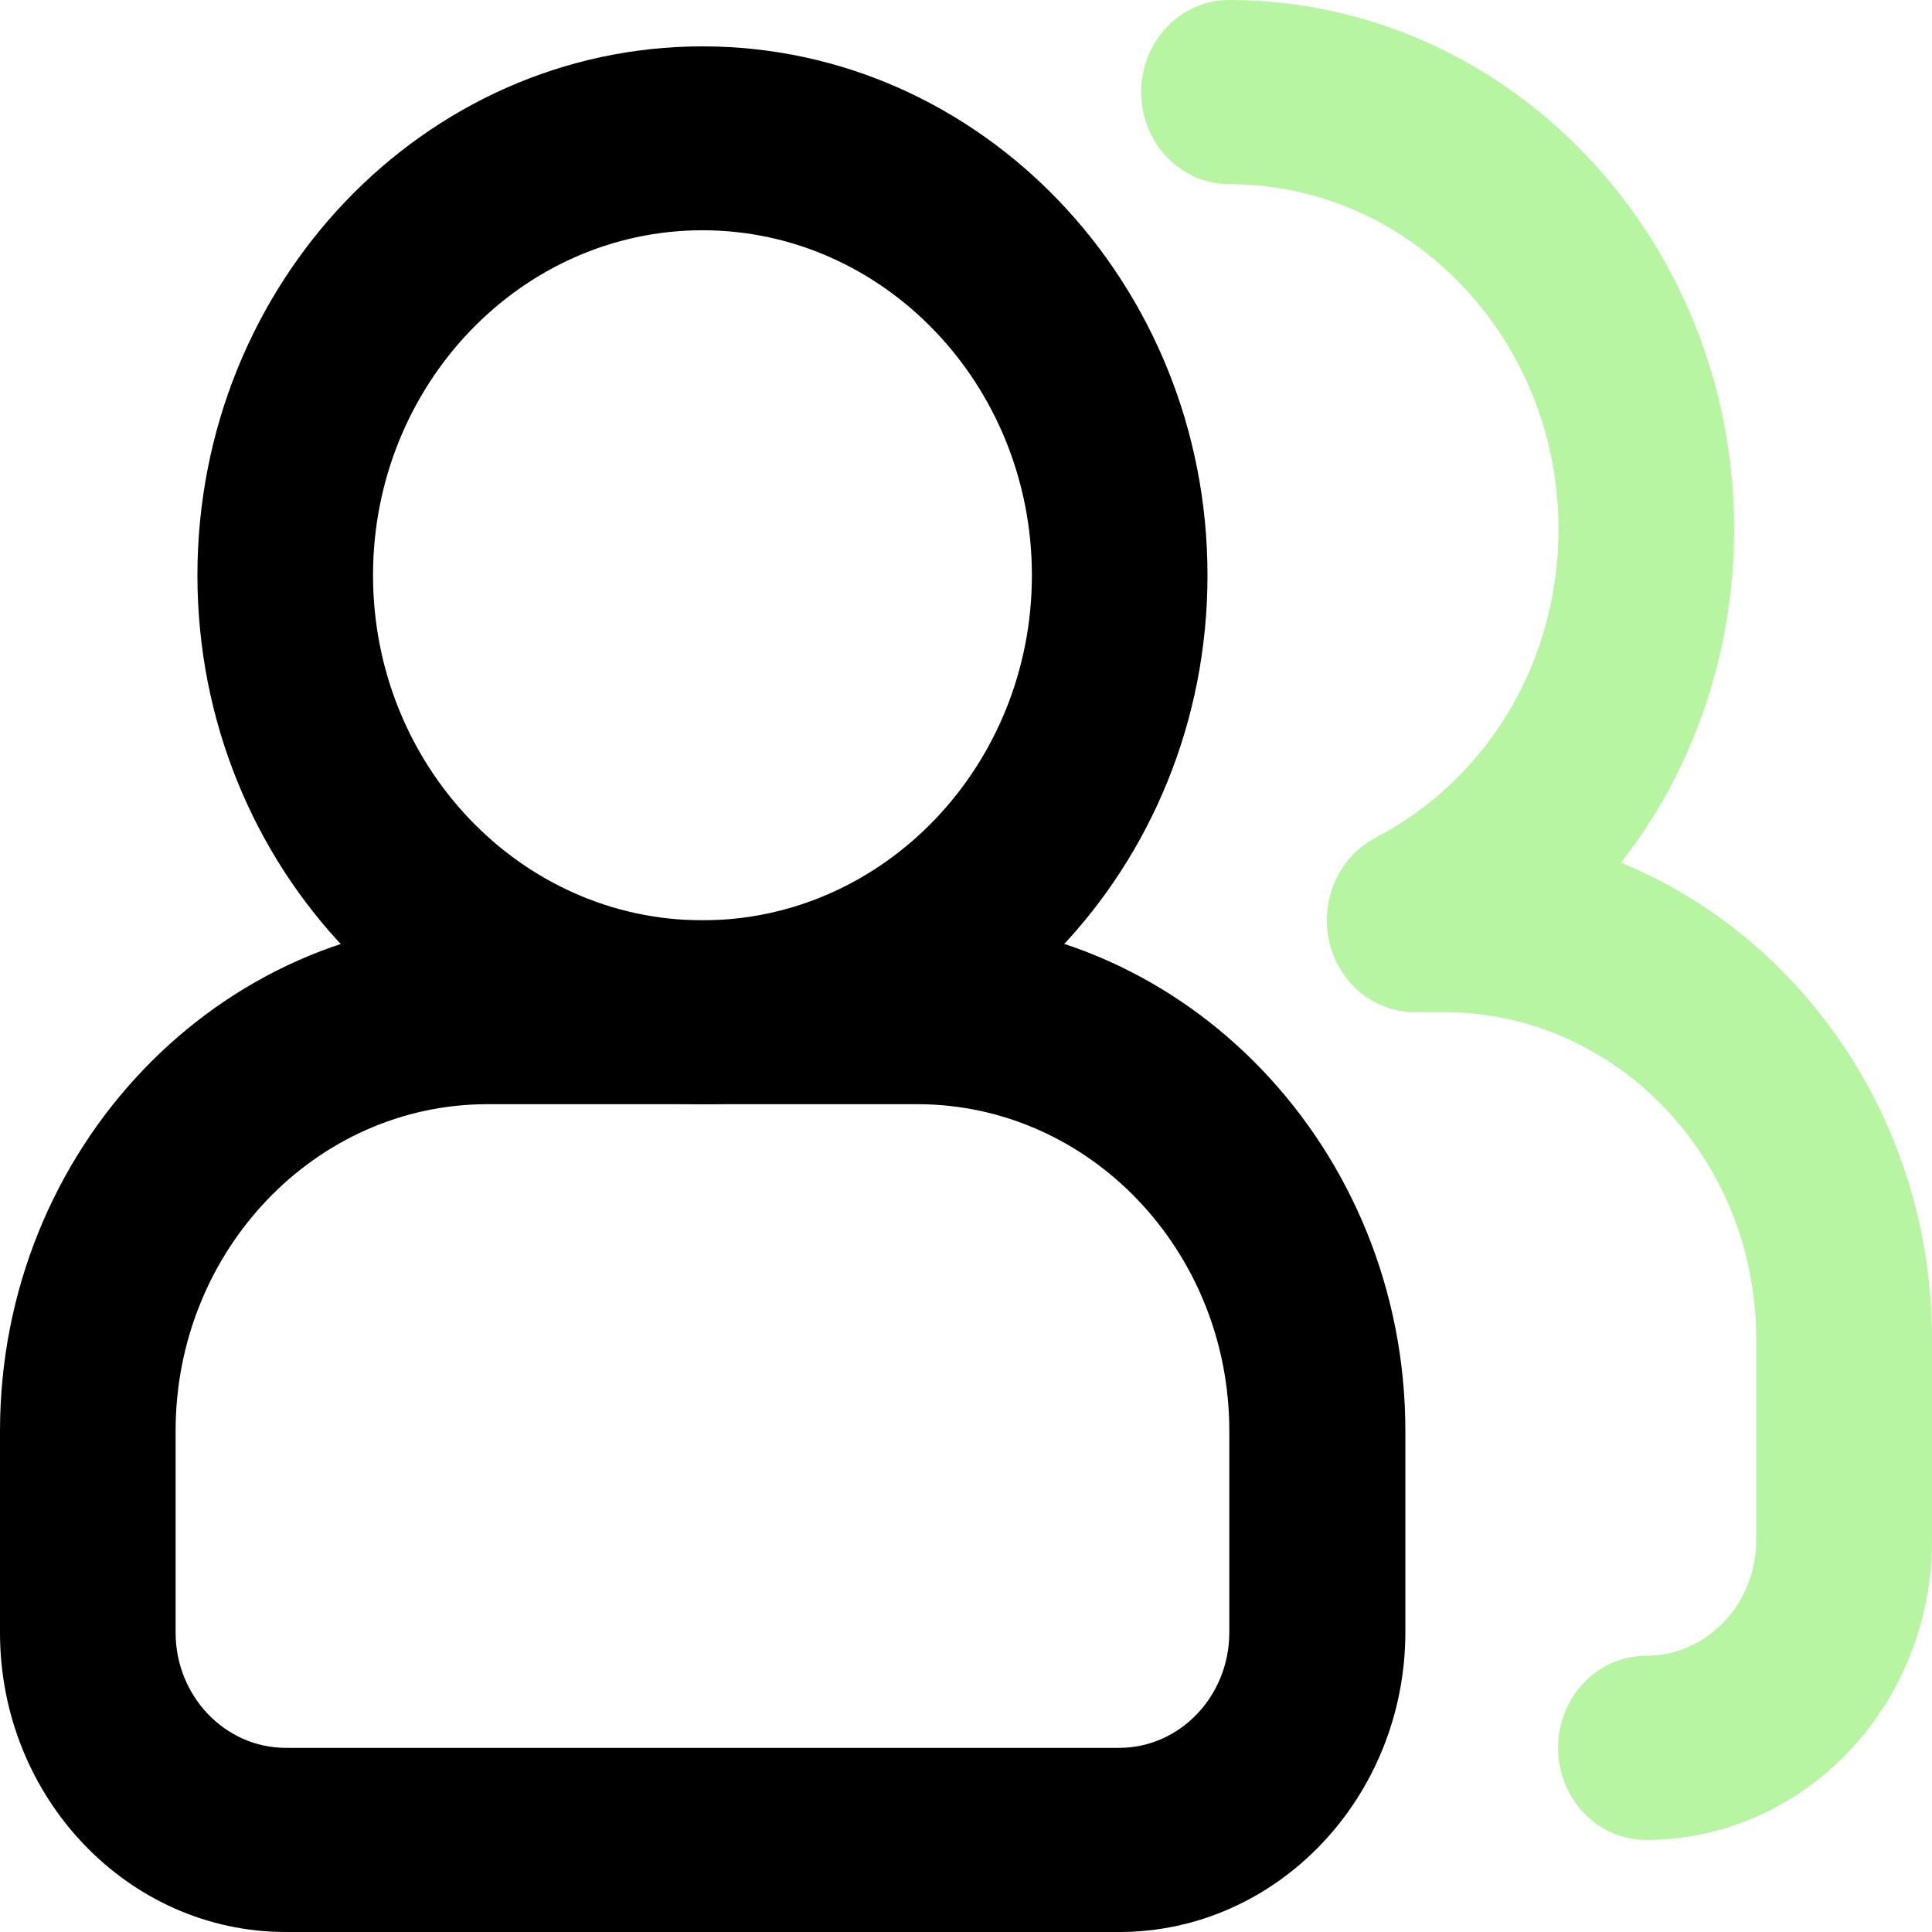 <svg width="38" height="38" viewBox="0 0 38 38" fill="none" xmlns="http://www.w3.org/2000/svg">
<path d="M13.817 21.719C8.342 21.719 3.883 17.053 3.883 11.315C3.883 5.577 8.338 0.912 13.817 0.912C19.296 0.912 23.75 5.577 23.75 11.315C23.75 17.053 19.291 21.719 13.817 21.719ZM13.817 4.529C10.245 4.529 7.337 7.575 7.337 11.315C7.337 15.056 10.245 18.101 13.817 18.101C17.388 18.101 20.296 15.056 20.296 11.315C20.296 7.575 17.388 4.529 13.817 4.529Z" fill="currentColor"/>
<path d="M22.013 38H5.621C2.519 38 0 35.358 0 32.113V28.148C0 22.609 4.301 18.101 9.593 18.101H18.048C23.337 18.101 27.642 22.609 27.642 28.148V32.113C27.633 35.358 25.115 38 22.013 38ZM9.589 21.718C6.204 21.718 3.454 24.602 3.454 28.144V32.109C3.454 33.36 4.426 34.378 5.621 34.378H22.013C23.207 34.378 24.179 33.36 24.179 32.109V28.144C24.179 24.598 21.426 21.718 18.04 21.718H9.589Z" fill="currentColor"/>
<path d="M32.375 36.189C31.42 36.189 30.646 35.379 30.646 34.378C30.646 33.377 31.42 32.567 32.375 32.567C33.57 32.567 34.542 31.549 34.542 30.298V26.333C34.542 22.787 31.788 19.908 28.403 19.908H27.824C27.022 19.908 26.325 19.331 26.143 18.512C25.961 17.694 26.338 16.854 27.054 16.477C29.273 15.319 30.654 12.995 30.654 10.408C30.654 6.667 27.747 3.622 24.175 3.622C23.22 3.622 22.446 2.812 22.446 1.811C22.446 0.81 23.22 0 24.175 0C29.65 0 34.108 4.665 34.108 10.403C34.108 12.855 33.303 15.149 31.885 16.968C35.461 18.436 38 22.083 38 26.337V30.302C38 33.551 35.477 36.189 32.375 36.189Z" fill="#B8F5A3"/>
</svg>
